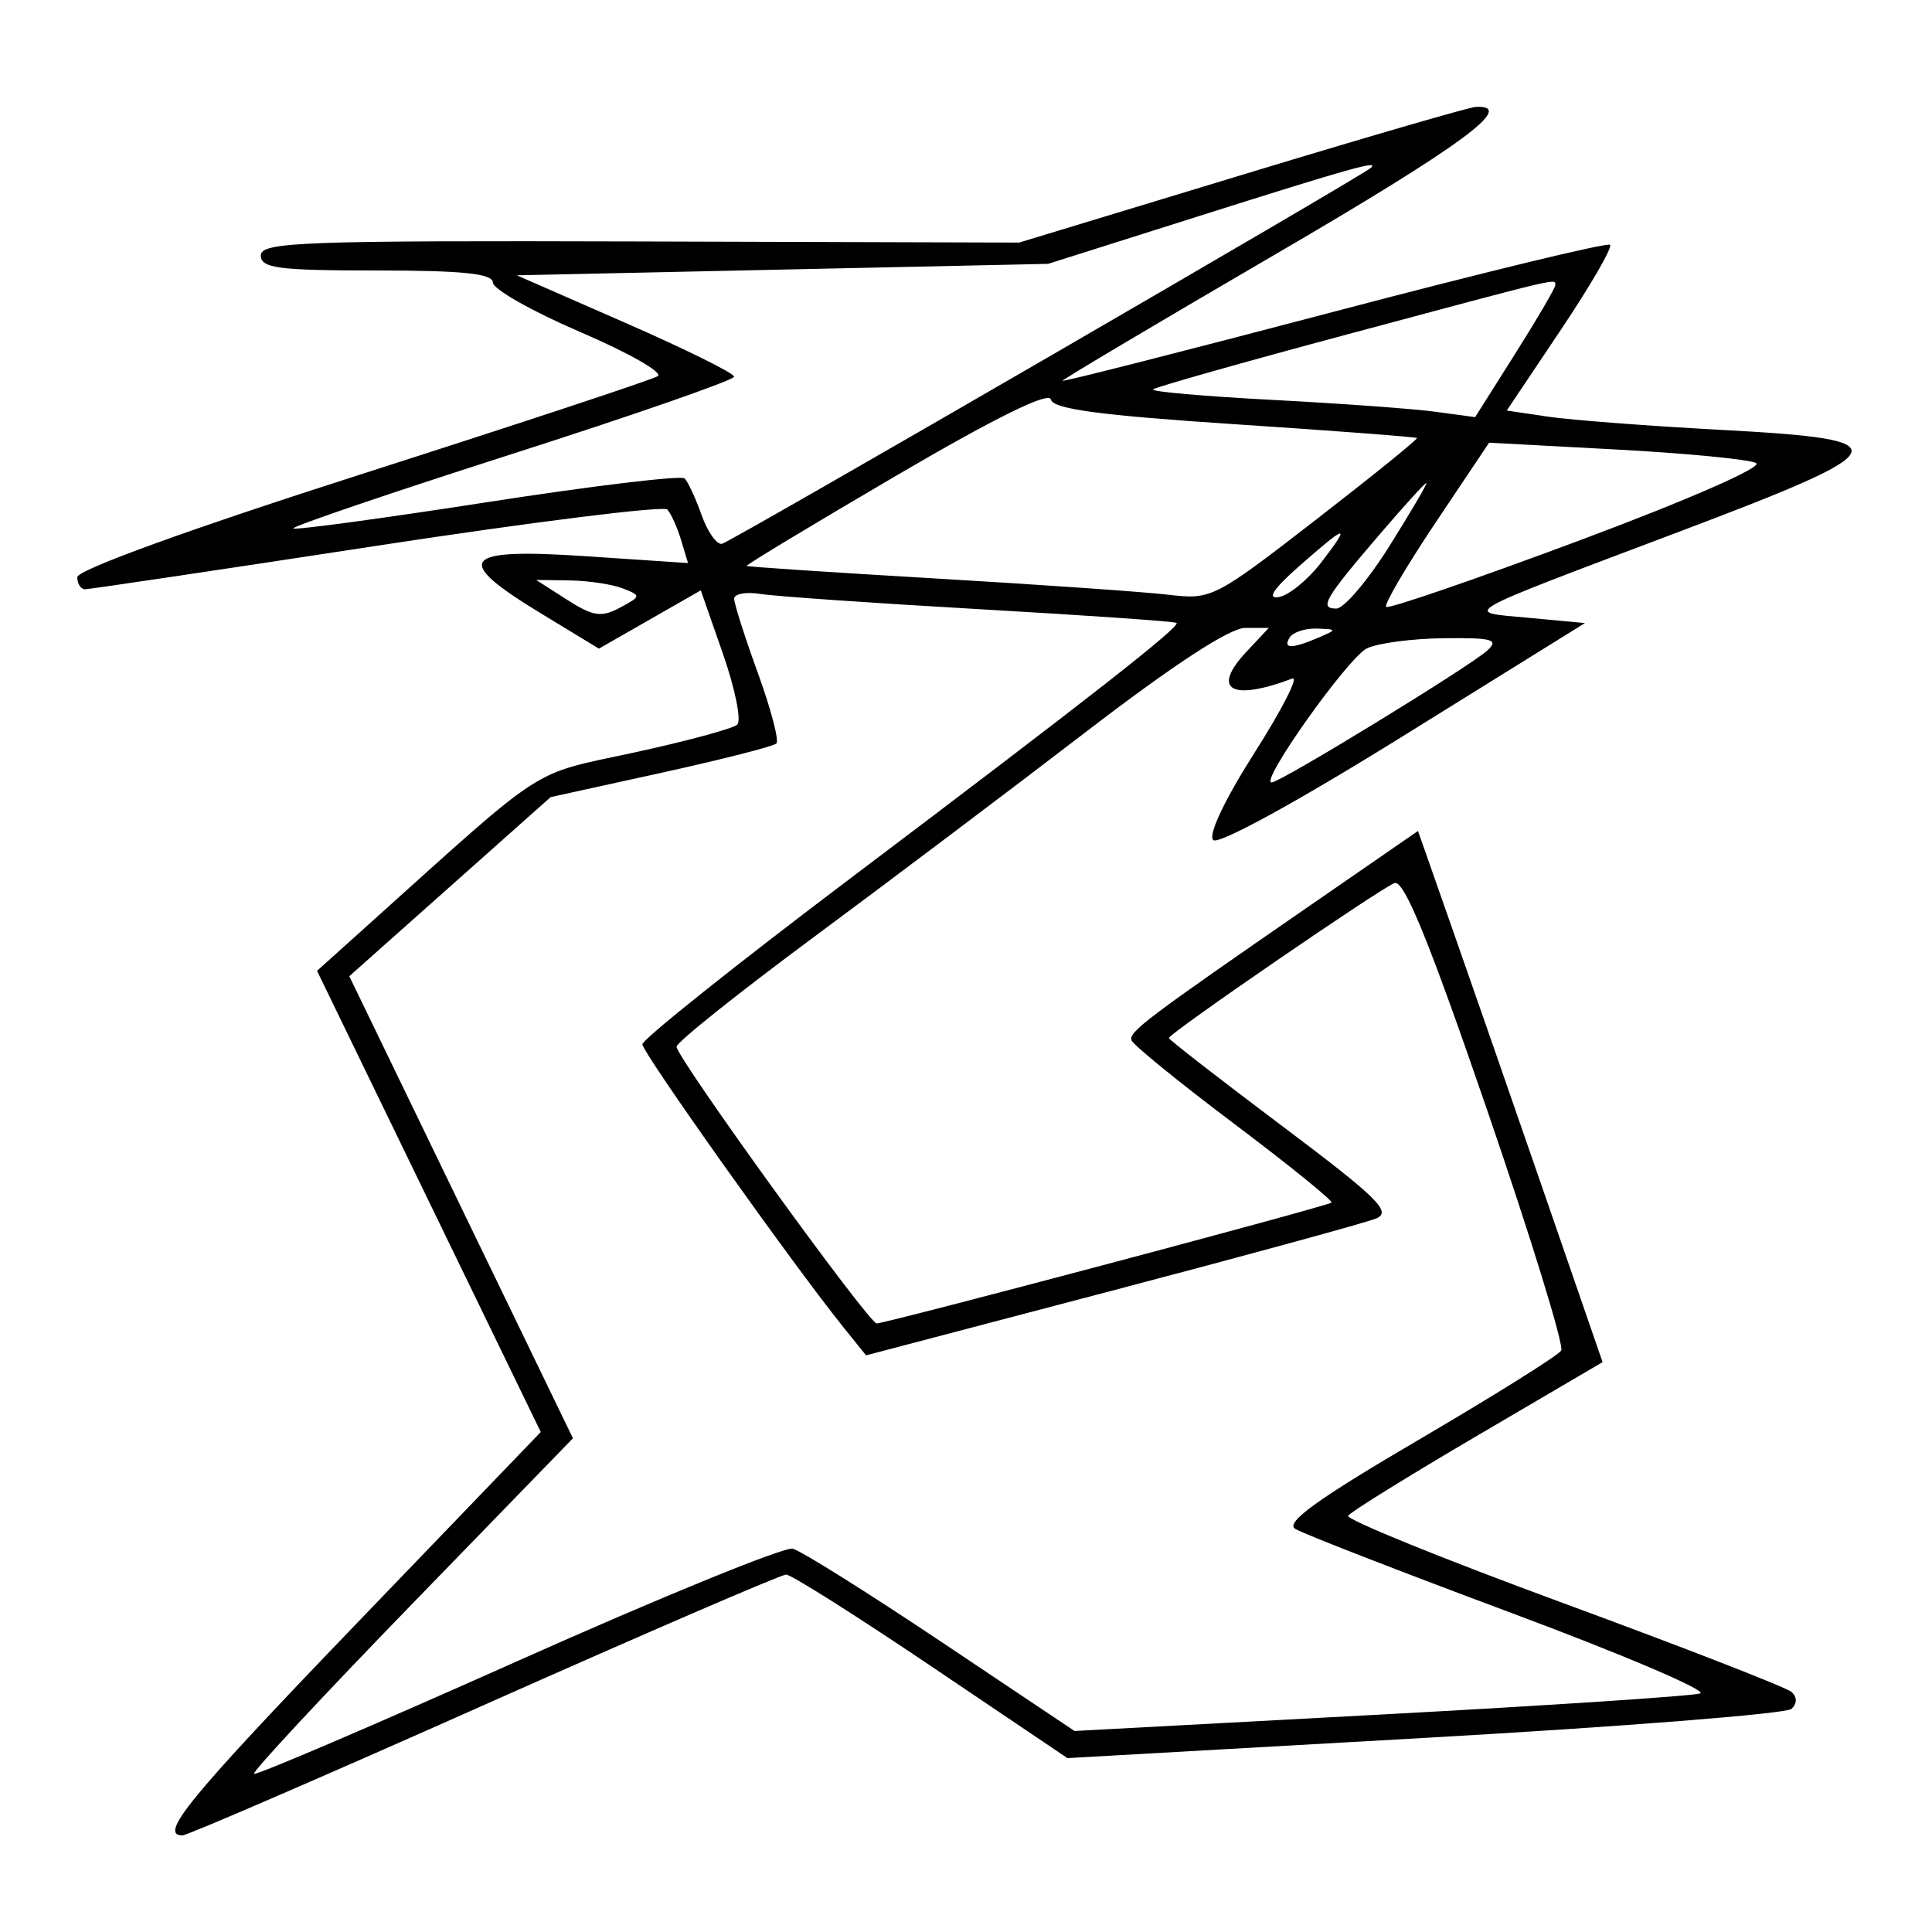<svg xmlns="http://www.w3.org/2000/svg" width="200" height="200" viewBox="0 0 200 200" version="1.1">
	<path d="M 128.500 18.125 L 105.500 25.112 66.250 24.996 C 31.306 24.893, 27 25.051, 27 26.440 C 27 27.767, 28.794 28, 39 28 C 47.921 28, 51.006 28.321, 51.023 29.250 C 51.035 29.938, 55.124 32.250, 60.108 34.388 C 65.092 36.527, 68.685 38.577, 68.091 38.943 C 67.498 39.310, 53.736 43.860, 37.509 49.055 C 19.627 54.780, 8.005 58.992, 8.003 59.750 C 8.001 60.438, 8.362 61, 8.805 61 C 9.248 61, 22.838 58.975, 39.005 56.499 C 55.171 54.024, 68.708 52.336, 69.087 52.749 C 69.465 53.162, 70.102 54.577, 70.501 55.894 L 71.226 58.288 60.613 57.577 C 47.726 56.714, 46.796 57.909, 56.001 63.501 L 62.002 67.146 67.274 64.129 L 72.546 61.113 74.841 67.689 C 76.103 71.305, 76.768 74.603, 76.318 75.016 C 75.868 75.430, 71.033 76.735, 65.574 77.917 C 54.735 80.263, 56.852 78.889, 38.159 95.698 L 32.819 100.500 44.399 124.371 L 55.980 148.242 36.990 167.984 C 19.602 186.062, 16.365 190, 18.892 190 C 19.383 190, 33.431 183.925, 50.111 176.500 C 66.790 169.075, 80.862 163, 81.381 163 C 81.900 163, 88.664 167.275, 96.412 172.499 L 110.500 181.999 147.500 179.905 C 167.850 178.754, 184.928 177.404, 185.450 176.906 C 186.050 176.334, 186.050 175.686, 185.450 175.147 C 184.928 174.678, 174.291 170.539, 161.813 165.950 C 149.335 161.361, 139.319 157.292, 139.556 156.909 C 139.793 156.525, 145.817 152.790, 152.943 148.609 L 165.898 141.007 159.939 123.753 C 156.661 114.264, 152.362 101.893, 150.385 96.261 L 146.790 86.022 135.645 93.716 C 118.726 105.397, 116.878 106.790, 117.126 107.679 C 117.252 108.130, 122.037 112.025, 127.760 116.334 C 133.483 120.643, 138.016 124.315, 137.833 124.495 C 137.469 124.853, 91.735 137, 90.753 137 C 89.931 137, 69.990 109.424, 70.038 108.353 C 70.059 107.884, 76.455 102.775, 84.253 97 C 92.051 91.225, 104.733 81.662, 112.437 75.750 C 121.476 68.812, 127.313 65, 128.896 65 L 131.349 65 129.070 67.426 C 125.338 71.398, 127.411 72.639, 133.781 70.244 C 134.485 69.979, 132.725 73.433, 129.869 77.920 C 126.782 82.771, 125.047 86.435, 125.589 86.961 C 126.124 87.480, 134.256 83.026, 145.286 76.172 L 164.073 64.500 158.286 63.960 C 151.413 63.318, 150.396 63.899, 173.999 54.978 C 196.579 46.443, 196.966 45.507, 178.331 44.509 C 170.759 44.104, 162.632 43.486, 160.271 43.136 L 155.979 42.500 161.567 34.161 C 164.640 29.574, 166.939 25.605, 166.675 25.342 C 166.411 25.078, 153.552 28.193, 138.098 32.264 C 122.644 36.334, 110 39.552, 110 39.415 C 110 39.277, 119.900 33.394, 132 26.342 C 151.348 15.064, 157.101 10.830, 152.750 11.069 C 152.063 11.106, 141.150 14.282, 128.500 18.125 M 124.500 22.248 L 108.500 27.314 81 27.907 L 53.500 28.500 64.750 33.427 C 70.938 36.136, 76 38.641, 76 38.993 C 76 39.344, 65.656 42.946, 53.013 46.996 C 40.370 51.046, 30.180 54.514, 30.369 54.702 C 30.557 54.891, 39.607 53.665, 50.478 51.978 C 61.350 50.292, 70.527 49.189, 70.872 49.528 C 71.218 49.866, 72.009 51.574, 72.630 53.322 C 73.252 55.070, 74.202 56.408, 74.741 56.296 C 75.614 56.115, 140.887 18.294, 141.917 17.373 C 142.833 16.553, 139.842 17.391, 124.500 22.248 M 139.635 34.570 C 128.710 37.499, 119.584 40.083, 119.356 40.311 C 119.128 40.539, 124.692 41.028, 131.720 41.397 C 138.749 41.766, 146.346 42.319, 148.603 42.626 L 152.705 43.183 156.853 36.616 C 159.134 33.004, 161 29.813, 161 29.525 C 161 28.811, 161.928 28.592, 139.635 34.570 M 92.795 49.230 C 84.158 54.287, 77.183 58.497, 77.295 58.586 C 77.408 58.675, 86.275 59.263, 97 59.893 C 107.725 60.522, 118.525 61.278, 121 61.572 C 125.399 62.094, 125.741 61.920, 136.192 53.828 C 142.072 49.275, 146.792 45.458, 146.680 45.346 C 146.567 45.234, 138.063 44.589, 127.780 43.912 C 113.869 42.996, 109.010 42.343, 108.793 41.359 C 108.601 40.492, 103.086 43.205, 92.795 49.230 M 148.605 54.110 C 145.555 58.666, 143.255 62.588, 143.493 62.826 C 143.731 63.064, 152.739 59.968, 163.510 55.946 C 174.772 51.740, 182.543 48.336, 181.797 47.936 C 181.084 47.553, 174.571 46.922, 167.325 46.533 L 154.151 45.827 148.605 54.110 M 142.880 55.250 C 137.133 61.952, 136.518 63, 138.329 63 C 139.125 63, 141.611 60.075, 143.852 56.500 C 146.094 52.925, 147.805 50, 147.655 50 C 147.504 50, 145.356 52.362, 142.880 55.250 M 134.500 58.598 C 131.820 60.958, 131.119 62.018, 132.375 61.810 C 133.406 61.640, 135.376 60.038, 136.753 58.250 C 139.921 54.137, 139.490 54.204, 134.500 58.598 M 58.696 62.081 C 61.391 63.807, 62.250 63.937, 64.174 62.907 C 66.379 61.727, 66.390 61.660, 64.478 60.913 C 63.390 60.488, 60.925 60.117, 59 60.087 L 55.500 60.034 58.696 62.081 M 76 61.980 C 76 62.491, 77.104 65.950, 78.453 69.668 C 79.803 73.385, 80.667 76.668, 80.374 76.963 C 80.081 77.259, 74.702 78.629, 68.422 80.008 L 57.003 82.516 46.581 91.787 L 36.159 101.057 47.735 124.974 L 59.311 148.892 42.624 166.081 C 33.446 175.535, 26.097 183.430, 26.292 183.625 C 26.487 183.820, 38.764 178.567, 53.573 171.952 C 68.383 165.337, 81.204 160.102, 82.064 160.320 C 82.924 160.537, 89.839 164.873, 97.431 169.954 L 111.234 179.192 142.867 177.493 C 160.265 176.558, 175.175 175.574, 176 175.305 C 176.825 175.037, 168.050 171.294, 156.500 166.987 C 144.950 162.680, 134.858 158.755, 134.074 158.265 C 133.025 157.610, 136.404 155.173, 146.847 149.055 C 154.656 144.478, 161.303 140.319, 161.616 139.812 C 161.929 139.305, 158.477 128.093, 153.943 114.896 C 147.917 97.352, 145.339 91.040, 144.353 91.418 C 142.821 92.006, 121 106.989, 121 107.453 C 121 107.619, 126.267 111.712, 132.704 116.547 C 142.627 123.999, 144.111 125.460, 142.454 126.139 C 141.380 126.579, 129.060 129.947, 115.078 133.622 L 89.655 140.305 87.316 137.403 C 82.110 130.941, 66.500 108.970, 66.500 108.104 C 66.500 107.593, 76.175 99.875, 88 90.952 C 112.818 72.225, 122.211 64.868, 121.795 64.484 C 121.633 64.334, 112.500 63.698, 101.500 63.070 C 90.500 62.442, 80.263 61.731, 78.750 61.489 C 77.237 61.248, 76 61.468, 76 61.980 M 133.500 66 C 132.769 67.183, 133.748 67.183, 136.500 66 C 138.428 65.171, 138.421 65.138, 136.309 65.070 C 135.104 65.032, 133.840 65.450, 133.500 66 M 141.500 67.122 C 139.535 68.091, 130.363 81, 131.639 81 C 132.538 81, 152.154 68.998, 153.964 67.341 C 155.203 66.206, 154.510 66.010, 149.464 66.068 C 146.184 66.105, 142.600 66.579, 141.500 67.122" stroke="none" fill="black" fill-rule="evenodd"/>
</svg>